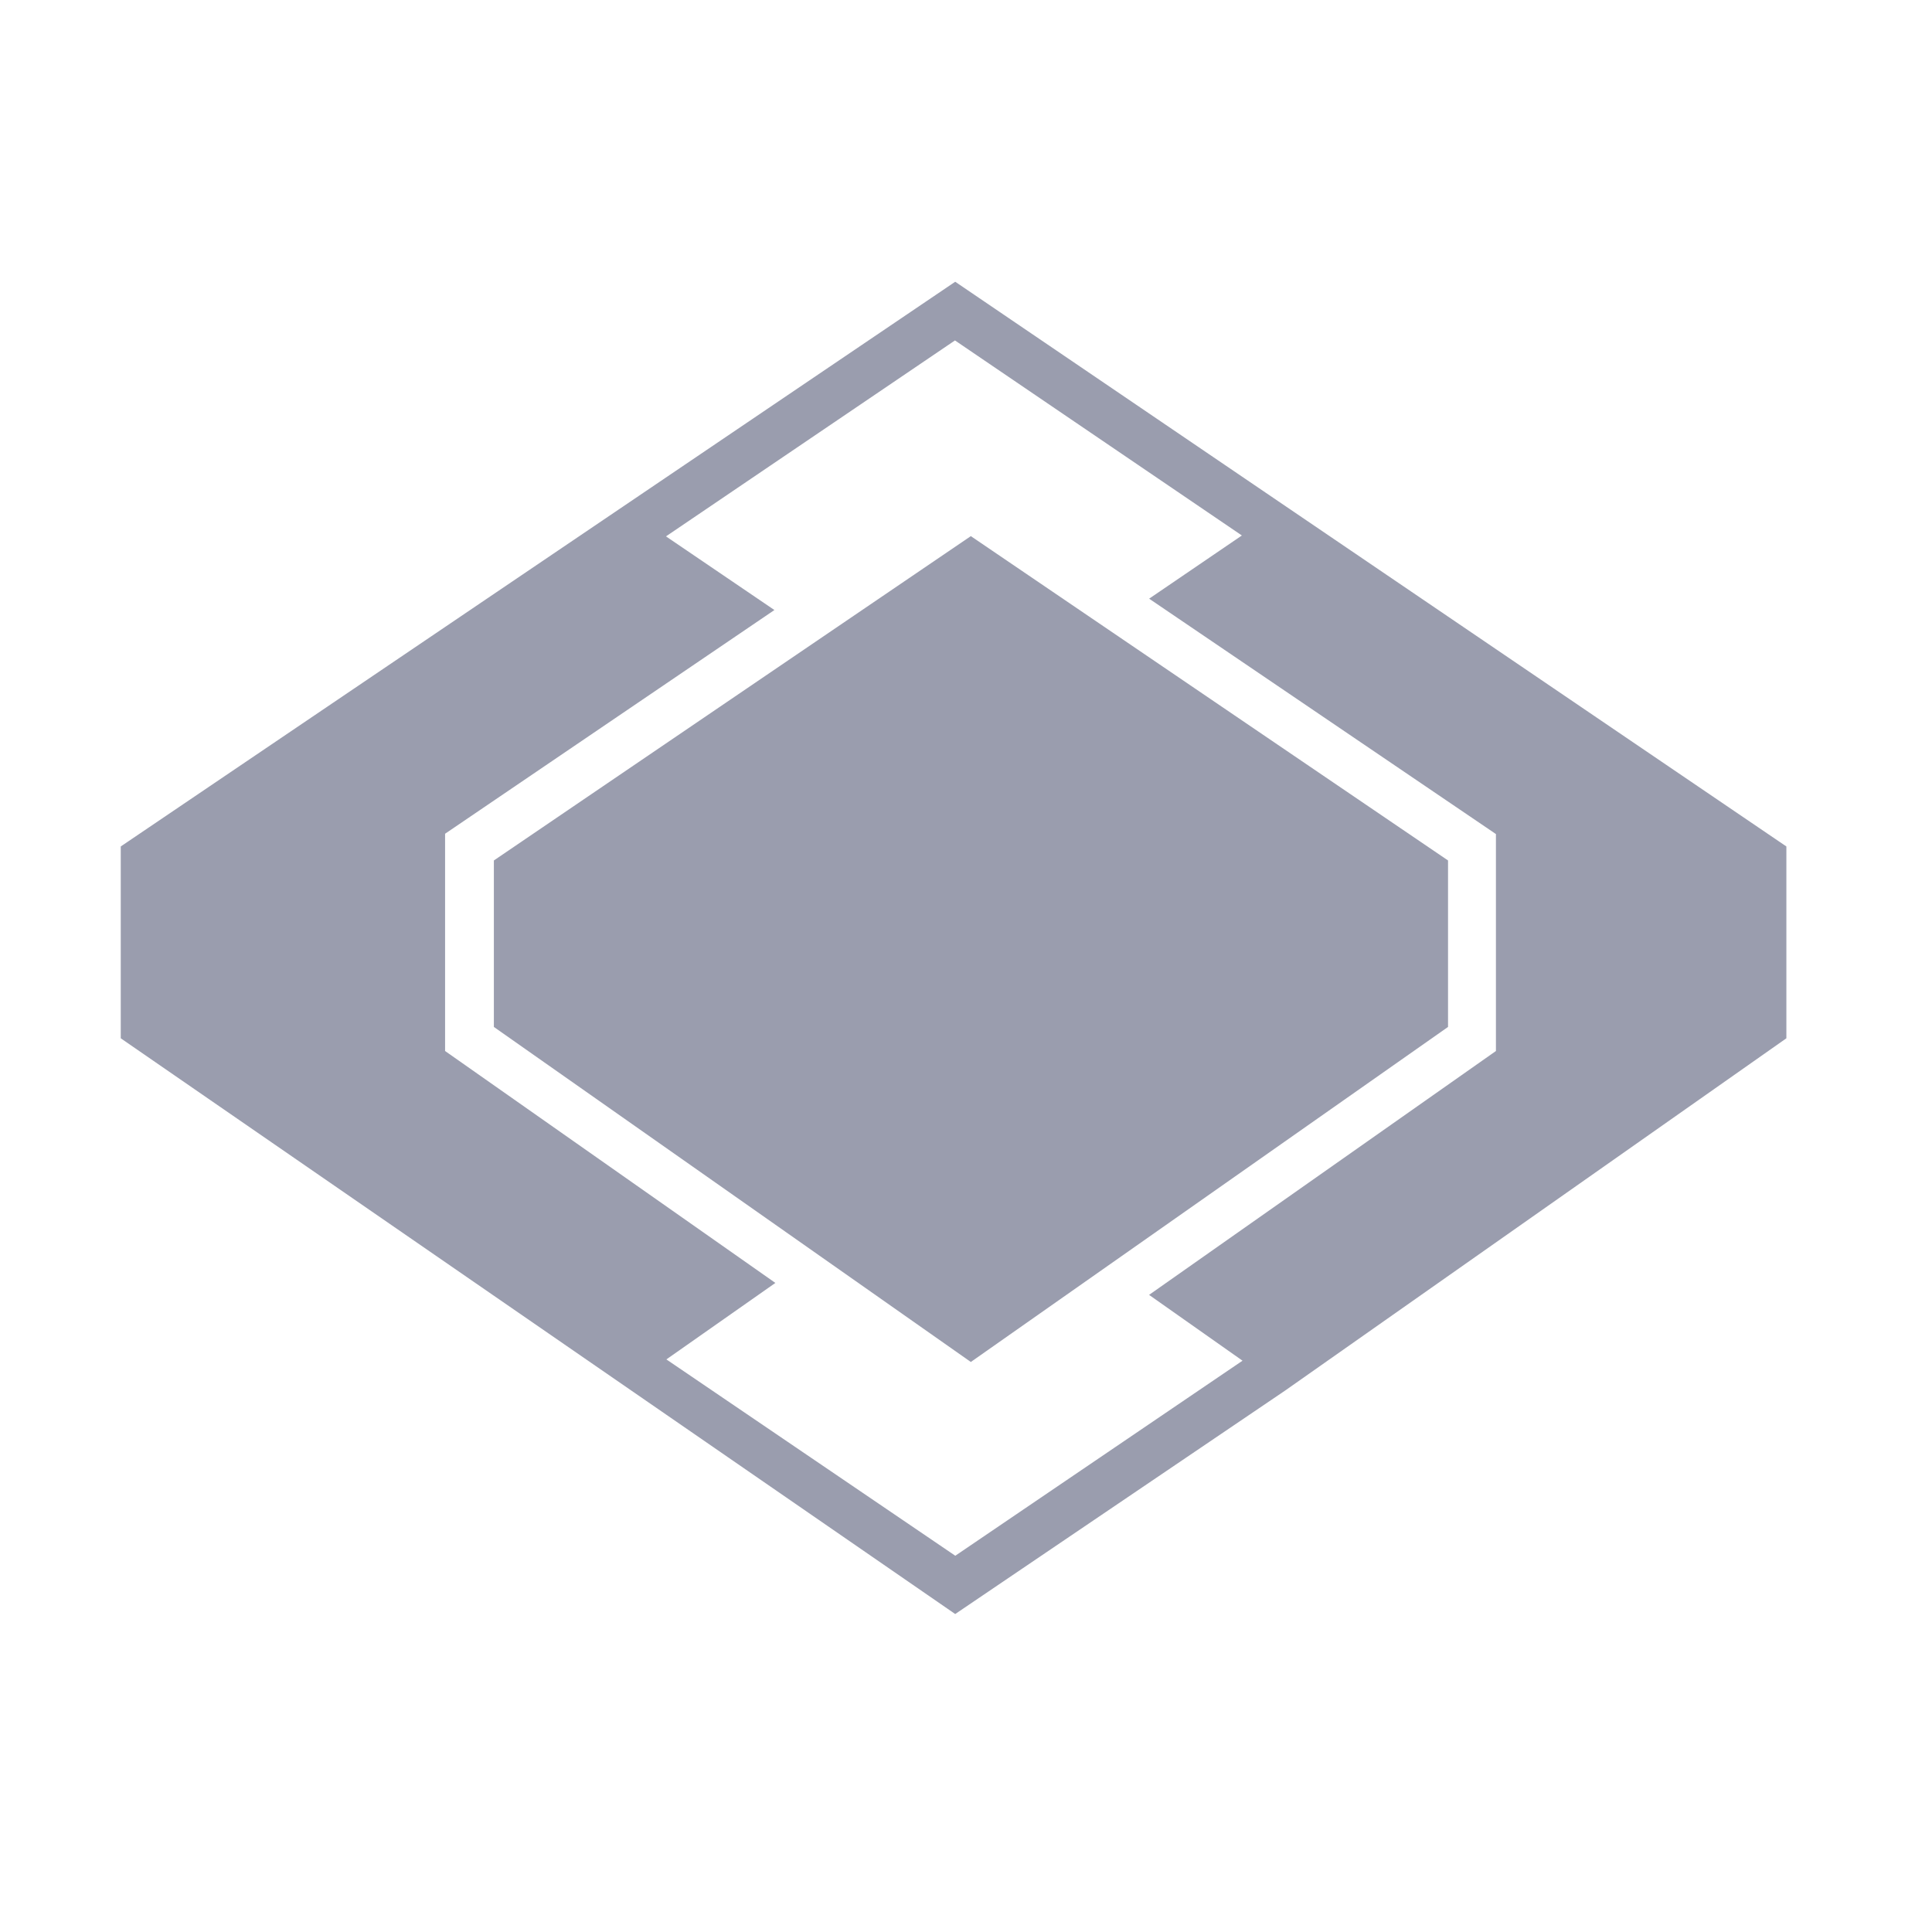 <svg width="24" height="24" viewBox="0 0 24 24" fill="none" xmlns="http://www.w3.org/2000/svg">
<path d="M22.191 10.515L11.866 3.5L1.5 10.515V12.898L11.866 20.05L15.963 17.275L22.191 12.898V10.515ZM14.275 16.086L15.435 16.903L11.867 19.326L8.278 16.887L9.632 15.937L5.529 13.056V10.357L9.62 7.578L8.273 6.663L11.863 4.229L15.427 6.652L14.275 7.437L18.583 10.361V13.056L14.275 16.085L14.275 16.086Z" fill="#9A9DAE"/>
<path d="M6.135 10.689V12.757L12.06 16.919L17.988 12.757V10.689L12.06 6.66L6.135 10.689Z" fill="#9A9DAE"/>
</svg>
